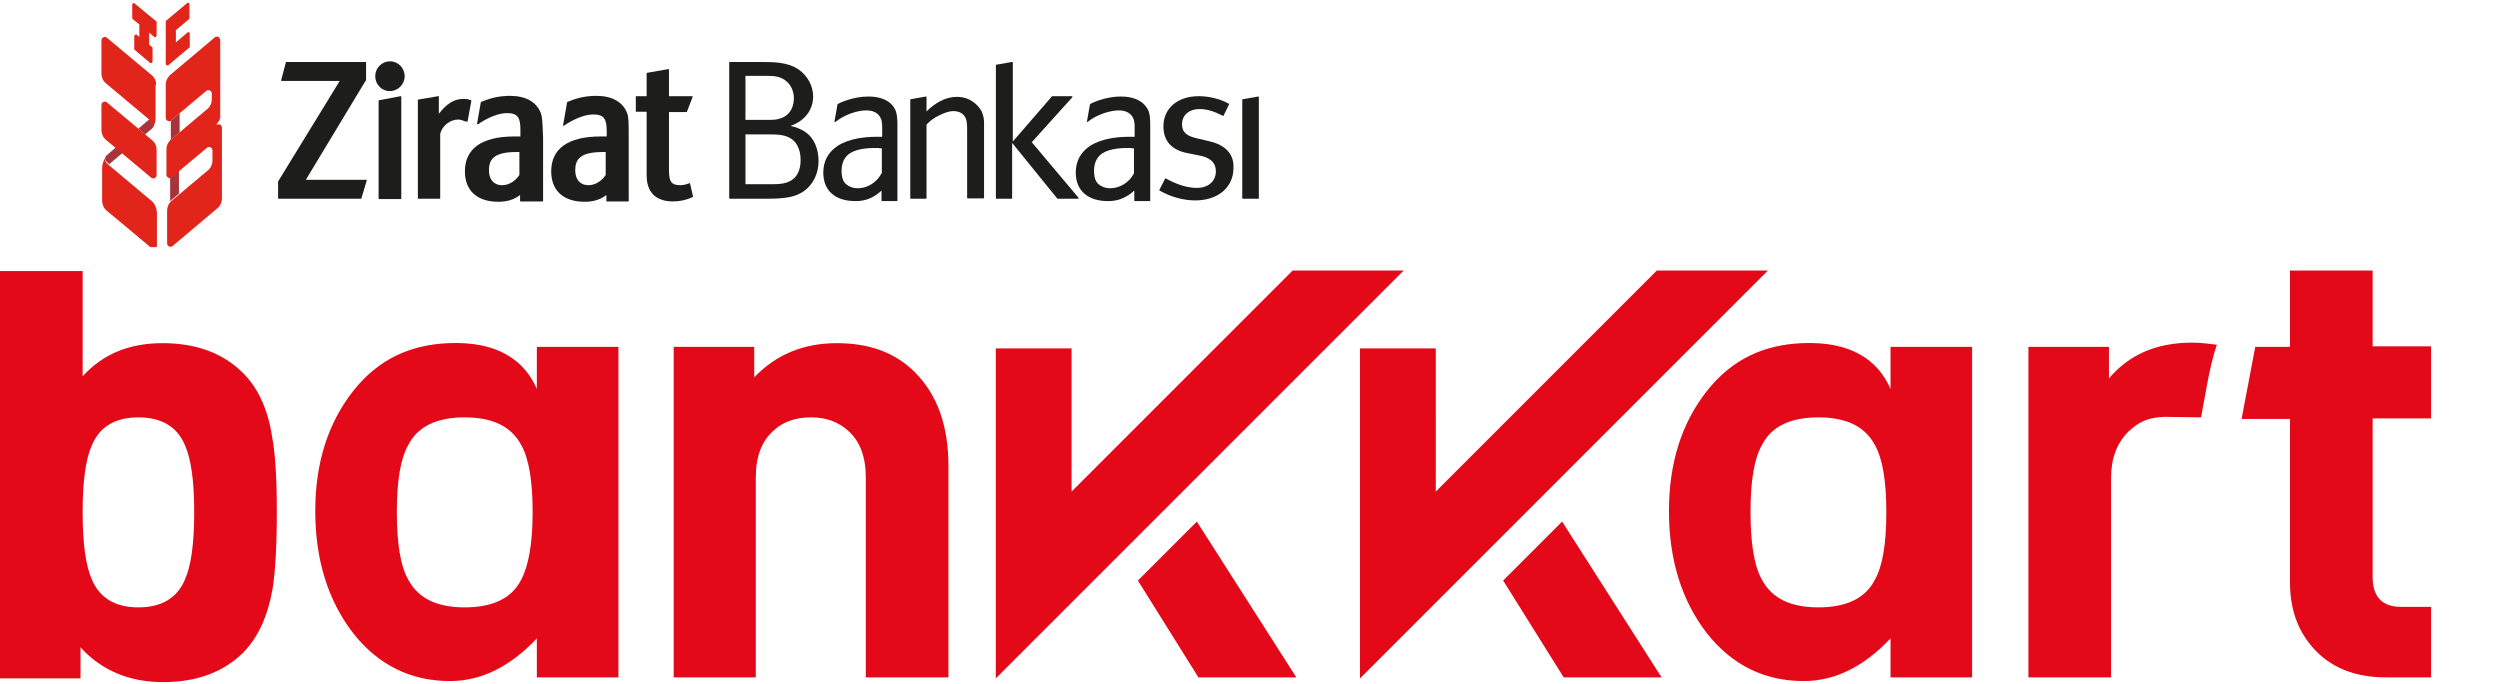 <?xml version="1.0" encoding="utf-8"?>
<!-- Generator: Adobe Illustrator 22.0.1, SVG Export Plug-In . SVG Version: 6.00 Build 0)  -->
<svg version="1.1" id="Layer_1" xmlns="http://www.w3.org/2000/svg" xmlns:xlink="http://www.w3.org/1999/xlink" x="0px" y="0px"
	 viewBox="0 0 475 130" style="enable-background:new 0 0 475 130;" xml:space="preserve">
<style type="text/css">
	.st0{fill:#1D1D1B;}
	.st1{fill:#A73439;}
	.st2{fill:#E1251B;}
	.st3{fill:#E30918;}
	.st4{opacity:0.3;}
	.st5{fill-rule:evenodd;clip-rule:evenodd;fill:#272C30;}
	.st6{fill:#272C30;}
</style>
<symbol  id="ZiraatBankası_Extra" viewBox="-170.9 -29.7 341.8 72.3">
	<g>
		<g>
			<path class="st0" d="M-92.7-9.8h-17.9l17.8,29.5c0,0,0,0,0,0.1v5c0,0.1-0.1,0.2-0.1,0.2h-23.5c-0.1,0-0.1,0-0.1-0.1l-1.4-5.3
				c0,0,0-0.1,0-0.1c0,0,0.1-0.1,0.1-0.1h17.2l-18.2-29.7c0,0,0-0.1,0-0.1v-4.9c0-0.1,0.1-0.1,0.1-0.1h24.4c0.1,0,0.1,0,0.1,0.1
				l1.6,5.3c0,0,0,0.1,0,0.1C-92.6-9.8-92.7-9.8-92.7-9.8z"/>
			<path class="st0" d="M-85.7,25.2c-2.5,0-4.4-2-4.4-4.4c0-2.4,1.9-4.4,4.3-4.4c2.4,0,4.4,2,4.4,4.4
				C-81.4,23.2-83.3,25.2-85.7,25.2z"/>
			<path class="st0" d="M-82.6,14.9L-82.6,14.9l-6.4-1.2c-0.1,0-0.1-0.1-0.1-0.2v-28.9c0-0.1,0.1-0.1,0.1-0.1h6.4
				c0.1,0,0.2,0.1,0.2,0.1v30.1C-82.4,14.8-82.4,14.9-82.6,14.9C-82.5,14.9-82.5,14.9-82.6,14.9z"/>
			<path class="st0" d="M2.9-10.8C2.9-10.8,2.8-10.8,2.9-10.8c-0.1,0-0.1,0-0.1,0c-1.1-0.4-1.9-0.6-2.7-0.6c-2.7,0-3.4,1-3.4,4.5
				v17.1h5.2c0.1,0,0.1,0,0.1,0.1l1.7,4.4c0,0,0,0.1,0,0.1c0,0-0.1,0.1-0.1,0.1h-6.9v7.9c0,0,0,0.1-0.1,0.1c0,0-0.1,0-0.1,0h0
				l-6.3-1.1c-0.1,0-0.1-0.1-0.1-0.1v-6.8H-13c-0.1,0-0.1-0.1-0.1-0.1v-4.4c0-0.1,0.1-0.1,0.1-0.1h3.1V-8.5c0-3.5,1.4-7.7,7.8-7.7
				c2,0,3.9,0.4,5.8,1.3c0.1,0,0.1,0.1,0.1,0.2L2.9-10.8C2.9-10.9,2.9-10.8,2.9-10.8z"/>
			<path class="st0" d="M-41.2,10c-1.3,3.2-4.4,5-9.1,5c-3,0-5.7-0.6-8.5-1.8c0,0-0.1-0.1-0.1-0.1L-60,6.8c0-0.1,0-0.1,0.1-0.2
				c0,0,0.1,0,0.1,0c0.1,0,0.1,0,0.1,0c0.1,0.1,4.5,3.3,8.6,3.3c3.3,0,3.9-1.6,3.9-5V3h-1.8c-9.6,0-14.6-3.6-14.6-10.3
				c0-5.7,3.6-9,9.9-9c2.5,0,4.6,0.6,6.4,2v-1.8c0-0.1,0.1-0.1,0.2-0.1h6.4c0.1,0,0.2,0.1,0.2,0.1V2.7C-40.7,7.2-40.7,8.7-41.2,10z
				 M-47.5-8.4c-1.3-1.9-3.2-3-5.1-3c-2.4,0-3.9,1.6-3.9,4.4c0,3.2,1.4,5.4,8.1,5.4c0.3,0,0.7,0,0.9,0V-8.4z"/>
			<path class="st0" d="M-15.7,10c-1.3,3.2-4.4,5-9.1,5c-3,0-5.7-0.6-8.5-1.8c0,0-0.1-0.1-0.1-0.1l-1.2-6.8c0-0.1,0-0.1,0.1-0.1
				c0,0,0,0,0.1,0c0,0,0.1,0,0.1,0c0,0,4.5,3.3,8.7,3.3c3.3,0,3.9-1.6,3.9-5V3h-1.8c-9.6,0-14.6-3.6-14.6-10.3c0-5.7,3.6-9,9.9-9
				c2.5,0,4.6,0.6,6.4,2v-1.8c0-0.1,0.1-0.1,0.1-0.1h6.4c0.1,0,0.1,0.1,0.1,0.1V2.7C-15.2,7.2-15.2,8.7-15.7,10z M-22-8.4
				c-1.3-1.9-3.2-3-5.1-3c-2.4,0-3.9,1.6-3.9,4.4c0,3.2,1.4,5.4,8.1,5.4c0.3,0,0.7,0,0.9,0V-8.4z"/>
			<path class="st0" d="M-63,7.4L-63,7.4c0.1,0,0.1,0,0.1,0c0.1,0,0.1,0.1,0.1,0.1l1.1,6c0,0.1,0,0.1-0.1,0.2
				c-0.7,0.3-1.3,0.4-2.2,0.4c-2.8,0-5-1.4-7.3-4.4v5.1c0,0,0,0.1-0.1,0.1c0,0-0.1,0-0.1,0l0,0l-5.9-1c-0.1,0-0.1-0.1-0.1-0.2v-29
				c0-0.1,0.1-0.1,0.1-0.1h6.4c0.1,0,0.1,0.1,0.1,0.1l0,19.1c0.6,2.4,2.9,4.2,5.4,4.2c0.6,0,1.6-0.4,2.2-0.6L-63,7.4z"/>
		</g>
		<g>
			<path class="st0" d="M37.3,4.1c-1.2,0.9-3,1.7-4.7,2c1.9,0.7,3.2,1.6,3.9,2.3c2.3,2.1,2.8,4.7,2.8,6.4c0,3.1-1.6,6.1-4.3,8
				c-3.3,2.2-7.4,2.2-11,2.2h-9.4c-0.1,0-0.1-0.1-0.1-0.1v-40.1c0-0.1,0.1-0.2,0.1-0.2h10.3c5.7,0,9.7,0.2,12.8,3.2
				c2,1.9,3.2,4.8,3.2,7.9C40.9-0.7,39.6,2.4,37.3,4.1z M19.3,20.9h5.5l1.1,0c1.7,0,3.7-0.1,5.4-1.5c1.5-1.2,2.3-3.1,2.3-5.1
				c0-2-0.7-3.8-2-4.9c-1.8-1.5-4.1-1.5-5.2-1.5h-7.1V20.9z M33.6-9.4c-1.6-1.5-4-1.7-5.9-1.7h-8.4V3.6h6.9c2.3,0,4.9,0,6.8-1.4
				c1-0.7,2.6-2.5,2.6-6.2C35.6-7.2,34.3-8.8,33.6-9.4z"/>
			<path class="st0" d="M81.8,14.7c-1.7,0-3.3-0.4-5-1.3c-1.5-0.8-2.8-1.8-4-3v4.3c0,0,0,0.1-0.1,0.1c0,0-0.1,0-0.1,0h0l-4.5-0.8
				c-0.1,0-0.1-0.1-0.1-0.1v-29.1c0-0.1,0.1-0.2,0.1-0.2h4.6c0.1,0,0.1,0.1,0.1,0.2V6.5c1,1.1,2.2,2,3.7,2.7c1.6,0.8,3,1.3,4.2,1.3
				c1.3,0,2.4-0.4,3.1-1.2c1-1.1,1-2.8,1-4.5v-19.9c0-0.1,0.1-0.2,0.2-0.2h4.6c0.1,0,0.2,0.1,0.2,0.2V6.9c0,0.8,0,1.8-0.7,3.5
				C88,12.4,85.6,14.7,81.8,14.7z"/>
			<path class="st0" d="M103.9,1.3l12,13.3c0,0,0,0.1,0,0.2c0,0.1-0.1,0.1-0.1,0.1H110c0,0-0.1,0-0.1,0L98.3,1.5v23.4
				c0,0,0,0.1-0.1,0.1c0,0-0.1,0-0.1,0h-0.1l-4.6-0.8c-0.1,0-0.1-0.1-0.1-0.1v-39.3c0-0.1,0.1-0.2,0.1-0.2h4.6
				c0.1,0,0.1,0.1,0.1,0.2V1.1l13.3-16.4c0,0,0.1-0.1,0.1-0.1h6.1c0.1,0,0.1,0,0.1,0.1c0,0.1,0,0.1,0,0.2L103.9,1.3z"/>
			<path class="st0" d="M55.6,14.8c-2.1,0-4.3-0.4-6.4-1.1c-0.8-0.3-1.7-0.6-2.6-1.1c0,0-0.1-0.1-0.1-0.1l-0.9-5.1
				c0-0.1,0-0.1,0.1-0.1c0,0,0.1,0,0.1,0c0,0,0.1,0,0.1,0c1.3,1,2.5,1.7,4,2.3c0.7,0.3,2.9,1.1,5.1,1.1c1.1,0,2.6-0.2,3.7-1.4
				c0.9-1.1,1-2.3,1-3.4V2.9c-0.5,0-1.1,0-1.8,0c-3.3,0-8-0.5-11.4-2.7c-2.8-1.9-4.2-4.5-4.2-7.9c0-5.3,3.5-8.4,9.5-8.4
				c1.9,0,4.7,0.3,7.7,3.1v-3c0-0.1,0.1-0.1,0.1-0.1h4.5c0.1,0,0.1,0.1,0.1,0.1V5.1c0,0.3,0,0.6,0,0.9c0,1.4,0,3-0.4,4.3
				C63.3,11.9,61.4,14.8,55.6,14.8z M59.5-7.9c-1.7-3.2-4.7-4.4-7-4.4c-1.5,0-2.7,0.5-3.6,1.3c-0.6,0.6-1.2,1.7-1.2,3.8
				c0,2,0.6,3.6,1.8,4.7c1.9,1.8,5.8,2.1,8,2.1c0.6,0,1.1,0,1.6-0.1l0.5,0V-7.9z"/>
			<path class="st0" d="M130.2,14.8c-2.1,0-4.3-0.4-6.4-1.1c-0.8-0.3-1.7-0.6-2.6-1.1c0,0-0.1-0.1-0.1-0.1l-0.9-5.1
				c0-0.1,0-0.1,0.1-0.1c0,0,0,0,0,0c0.1,0,0.1,0,0.1,0c1.3,1,2.5,1.7,4.1,2.3c0.7,0.3,2.9,1.1,5.1,1.1c1.1,0,2.6-0.2,3.7-1.4
				c0.9-1.1,1-2.3,1-3.4V2.9c-0.5,0-1.1,0-1.8,0c-3.3,0-8-0.5-11.4-2.7c-2.8-1.9-4.2-4.5-4.2-7.9c0-5.3,3.6-8.4,9.5-8.4
				c1.9,0,4.7,0.3,7.8,3.1v-3c0-0.1,0.1-0.1,0.1-0.1h4.5c0.1,0,0.1,0.1,0.1,0.1V5.1c0,0.3,0,0.6,0,0.9c0,1.4,0,3-0.4,4.3
				C137.9,11.9,136,14.8,130.2,14.8z M134.1-7.9c-1.7-3.2-4.7-4.4-7-4.4c-1.5,0-2.7,0.5-3.6,1.3c-0.6,0.6-1.2,1.7-1.2,3.8
				c0,2,0.6,3.6,1.8,4.7c1.9,1.8,5.8,2.1,8,2.1c0.6,0,1.1,0,1.6-0.1l0.4,0V-7.9z"/>
			<path class="st0" d="M156.3,1.6l-3.8,0.9c-3,0.7-4.2,1.9-4.2,4.1c0,2.7,2.1,4.5,5.2,4.5c2.1,0,4.1-0.6,6.9-2c0,0,0,0,0,0
				c0,0,0.1,0,0.1,0c0.1,0,0.1,0,0.1,0.1l1.6,3.3c0,0.1,0,0.1-0.1,0.2c-2.6,1.4-5.7,2.2-8.9,2.2c-6.2,0-10.4-3.6-10.4-8.9
				c0-4.3,2.4-7,7-7.9l3.5-0.7c3.4-0.6,5-2.2,5-4.7c0-2.9-2.2-4.9-5.6-4.9c-2.7,0-5.8,0.9-9.2,2.8c0,0,0,0,0,0s-0.1,0-0.1,0
				c0,0-0.1,0-0.1-0.1l-1.7-3.3c0-0.1,0-0.2,0.1-0.2c3.3-1.9,7.1-2.9,10.5-2.9c6.8,0,11.3,3.9,11.3,9.6
				C163.7-2.3,161.2,0.5,156.3,1.6z"/>
			<path class="st0" d="M170.9,14.8C170.8,14.8,170.8,14.8,170.9,14.8c-0.1,0-0.1,0-0.1,0l-4.6-0.8c-0.1,0-0.1-0.1-0.1-0.1v-29.1
				c0-0.1,0.1-0.2,0.2-0.2h4.6c0.1,0,0.1,0.1,0.1,0.2v29.9C170.9,14.7,170.9,14.8,170.9,14.8z"/>
		</g>
	</g>
	<g>
		<path class="st1" d="M-156.1,5.3c0.8,0.7,0.4,1.6-0.1,2.2c-0.3,0.3-0.5,0.6-0.6,0.6l-3.3-2.8l2-1.7L-156.1,5.3z"/>
		<path class="st2" d="M-156.4-9.1c0.1-0.1,0.2-0.2,0.3-0.2c0.1,0,0.2-0.1,0.4-0.1c0.1,0,0.3,0,0.4,0.1c0.1,0,0.2,0.1,0.3,0.2
			c0.1,0.1,0.2,0.2,0.2,0.3c0,0.1,0.1,0.2,0.1,0.4v3.7V-1c0,0.5-0.1,1.1-0.3,1.5c-0.2,0.5-0.5,0.9-0.8,1.2L-169.3,13
			c-0.1,0.1-0.2,0.2-0.3,0.2c-0.1,0-0.2,0.1-0.4,0.1c-0.1,0-0.3,0-0.4-0.1c-0.1,0-0.2-0.1-0.3-0.2c-0.1-0.1-0.2-0.2-0.2-0.3
			c0-0.1-0.1-0.2-0.1-0.4V4.9c0-0.5,0.1-1,0.3-1.5c0.2-0.5,0.5-0.9,0.8-1.2L-156.4-9.1z"/>
		<path class="st1" d="M-166.8-0.3L-166.8-0.3l-2.7-2.3c-0.3-0.3-0.4-0.5-0.4-0.8l0,0c0,0,0-0.1,0-0.1l0,0c0,0,0-0.1,0-0.1
			c0,0,0-0.1,0-0.1c0-0.1,0-0.2,0.1-0.2c0,0,0,0,0,0c0-0.1,0.1-0.2,0.1-0.2l0,0c0-0.1,0.1-0.2,0.1-0.2c0,0,0,0,0,0
			c0.1-0.1,0.1-0.2,0.2-0.2c0.1-0.1,0.1-0.1,0.2-0.2c0,0,0,0,0,0c0.1-0.1,0.1-0.1,0.2-0.2c0.1-0.1,0.2-0.2,0.3-0.3l4,3.4v0
			L-166.8-0.3z"/>
		<path class="st2" d="M-155.1-17.5c-0.2,0.5-0.5,0.9-0.8,1.2l-13,10.9c0,0-0.1,0.1-0.2,0.2l0,0c0,0-0.1,0.1-0.1,0.1c0,0,0,0,0,0
			c-0.1,0.1-0.1,0.1-0.2,0.2c-0.1,0.1-0.1,0.2-0.2,0.2c0,0,0,0,0,0c-0.1,0.1-0.1,0.2-0.1,0.2l0,0c0,0.1-0.1,0.2-0.1,0.2c0,0,0,0,0,0
			c0,0.1,0,0.2-0.1,0.2l0,0c0,0,0,0,0,0c0,0,0,0,0,0.1l0,0.1c0,0,0,0.1,0,0.1l0,0c0,0.3,0.1,0.6,0.4,0.8l-0.1-0.1c0,0,0,0-0.1-0.1
			c-0.2-0.2-0.4-0.4-0.6-0.9l0,0c-0.2-0.5-0.5-1.3-0.5-2.3c0-0.1,0-0.3,0-0.4c0-0.1,0-0.3,0-0.4c0,0,0-8.8,0-8.8
			c0-0.5,0.1-1,0.3-1.5c0.2-0.5,0.5-0.9,0.8-1.2l13.4-11.2c0.1-0.1,0.2-0.2,0.3-0.2c0.1,0,0.2-0.1,0.4-0.1c0.1,0,0.3,0,0.4,0.1
			c0.1,0,0.2,0.1,0.3,0.2c0.1,0.1,0.2,0.2,0.2,0.3c0,0.1,0.1,0.2,0.1,0.4v9.7C-154.7-18.5-154.9-18-155.1-17.5z"/>
		<path class="st2" d="M-155.1,19.7c-0.2,0.5-0.5,0.9-0.8,1.2l-13.4,11.2c-0.1,0.1-0.2,0.2-0.3,0.2c-0.1,0-0.2,0.1-0.4,0.1
			c-0.1,0-0.3,0-0.4-0.1c-0.1,0-0.2-0.1-0.3-0.2c-0.1-0.1-0.2-0.2-0.2-0.3c0-0.1-0.1-0.2-0.1-0.4v-4.9v-4.9c0-0.5,0.1-1,0.3-1.5
			c0.2-0.5,0.5-0.9,0.8-1.2l13-10.9c0,0,0.1-0.1,0.2-0.2c0.1-0.1,0.2-0.3,0.4-0.4c0.2-0.3,0.4-0.7,0.5-1.1c0.1-0.4,0-0.8-0.4-1.1
			c0,0,0.4,0.3,0.7,1l0,0c0.2,0.5,0.5,1.2,0.5,2.3c0,0.1,0,0.2,0,0.4c0,0.1,0,0.3,0,0.4c0,0,0,2.2,0,4.4c0,2.2,0,4.3,0,4.3
			C-154.7,18.7-154.9,19.2-155.1,19.7z"/>
		<g>
			<path class="st1" d="M-150.7-9.3v-6.8l2.6,2.2v6.8l-0.2-0.1l-2.2-1.9C-150.5-9.2-150.6-9.2-150.7-9.3z"/>
			<path class="st1" d="M-148,9.8l-0.1-0.1l-2.2-1.9c-0.1-0.1-0.1-0.1-0.2-0.2l0,0V2l2.6,2.2V9.8z"/>
			<path class="st2" d="M-136.4,7.4c0.3,0.4,0.5,0.9,0.5,1.6v22.5c0,0.1,0,0.3-0.1,0.4c0,0.1-0.1,0.2-0.2,0.3
				c-0.1,0.1-0.2,0.2-0.3,0.2c-0.1,0.1-0.2,0.1-0.4,0.1c-0.1,0-0.3,0-0.4-0.1c-0.1,0-0.2-0.1-0.3-0.2L-150.9,21
				c-0.3-0.4-0.6-0.8-0.8-1.2c-0.2-0.5-0.3-1-0.3-1.5V8.5c0-0.1,0-0.3,0.1-0.4c0-0.1,0.1-0.2,0.2-0.3c0.1-0.1,0.2-0.2,0.3-0.2
				c0.1,0,0.2-0.1,0.4-0.1c0.1,0,0.3,0,0.4,0.1c0,0,0.1,0,0.1,0c0.1,0,0.2,0.1,0.2,0.2l2.2,1.9l8,6.7c0.1,0.1,0.2,0.2,0.3,0.2
				c0.1,0.1,0.2,0.1,0.4,0.1c0.1,0,0.3,0,0.4-0.1c0.1-0.1,0.2-0.1,0.3-0.2c0.1-0.1,0.2-0.2,0.2-0.3c0-0.1,0.1-0.2,0.1-0.4V14
				c0-0.5-0.1-1.1-0.3-1.5c-0.2-0.5-0.5-0.9-0.8-1.2l-8.3-7v0l-2.6-2.2l0,0l-0.3-0.2c-0.3-0.4-0.6-0.8-0.8-1.2
				c-0.2-0.5-0.3-1-0.3-1.5v-7.5c0-0.1,0-0.3,0.1-0.4c0-0.1,0.1-0.2,0.2-0.3c0.1-0.1,0.2-0.2,0.3-0.2c0.1-0.1,0.2-0.1,0.4-0.1
				c0.1,0,0.3,0,0.4,0.1c0,0,0,0,0.1,0c0.1,0,0.2,0.1,0.2,0.2l2.2,1.9l8,6.7c0.1,0.1,0.2,0.2,0.3,0.2c0.1,0.1,0.2,0.1,0.4,0.1
				c0.1,0,0.3,0,0.4-0.1c0.1,0,0.2-0.1,0.3-0.2c0.1-0.1,0.2-0.2,0.2-0.3c0-0.1,0.1-0.2,0.1-0.4v-3c0-0.5-0.1-1-0.3-1.5
				c-0.2-0.5-0.5-0.9-0.8-1.2l-11.2-9.4c-0.3-0.3-0.6-0.8-0.8-1.2c-0.2-0.5-0.3-1-0.3-1.5v-9.7c0-0.1,0-0.3,0.1-0.4
				c0-0.1,0.1-0.2,0.2-0.3c0.1-0.1,0.2-0.2,0.3-0.2c0.1,0,0.2-0.1,0.4-0.1c0.1,0,0.3,0,0.4,0.1c0.1,0,0.2,0.1,0.3,0.2l13.4,11.3
				c0.4,0.4,0.6,0.8,0.8,1.2c0.2,0.5,0.3,1,0.3,1.5V5.7c0,0.1,0,0.2-0.1,0.3c0,0.1-0.1,0.2-0.2,0.3c-0.1,0.1-0.2,0.2-0.3,0.2
				c-0.1,0-0.2,0.1-0.4,0.1c-0.1,0-0.3,0-0.4-0.1c-0.1,0-0.2-0.1-0.2-0.1C-137,6.7-136.7,7-136.4,7.4z"/>
		</g>
		<path class="st2" d="M-154.8,37c0,0.1-0.1,0.1-0.1,0.1l-6.3,5.2c0,0-0.1,0.1-0.1,0.1c0,0-0.1,0-0.1,0c0,0-0.1,0-0.1,0
			c0,0-0.1,0-0.1,0c-0.1-0.1-0.2-0.1-0.2-0.2c0-0.1-0.1-0.2-0.1-0.2v-3.9c0-0.1,0-0.1,0-0.2c0-0.1,0.1-0.1,0.1-0.2l2-1.6v-3.7
			l-0.7,0.6c0,0-0.1,0.1-0.1,0.1c0,0-0.1,0-0.2,0c0,0-0.1,0-0.1,0c0,0-0.1,0-0.1,0c-0.1-0.1-0.2-0.1-0.2-0.2c0-0.1-0.1-0.2-0.1-0.2
			v-3.7c0-0.1,0-0.1,0-0.2c0-0.1,0.1-0.1,0.1-0.2l4.5-3.8c0,0,0.1-0.1,0.1-0.1c0.1,0,0.1,0,0.2,0c0,0,0.1,0,0.1,0c0,0,0.1,0,0.1,0
			c0.1,0,0.1,0.1,0.2,0.2c0,0.1,0.1,0.1,0.1,0.2V29c0,0.1,0,0.1,0,0.2c0,0.1-0.1,0.1-0.1,0.2l-0.9,0.7v3.6l1.4-1.2
			c0,0,0.1-0.1,0.1-0.1c0,0,0.1,0,0.2,0c0,0,0.1,0,0.1,0c0,0,0.1,0,0.1,0c0.1,0,0.1,0.1,0.2,0.2c0,0.1,0.1,0.2,0.1,0.2v4
			C-154.7,36.9-154.8,37-154.8,37z"/>
		<path class="st2" d="M-145.1,37.7c0,0,0.1,0.1,0.1,0.2c0,0.1,0,0.1,0,0.2v4c0,0.1,0,0.2-0.1,0.2c0,0.1-0.1,0.1-0.2,0.2
			c0,0-0.1,0-0.1,0c0,0-0.1,0-0.1,0c0,0-0.1,0-0.1,0c0,0-0.1,0-0.1-0.1l-6.2-5.2c-0.1,0-0.1-0.1-0.1-0.2c0-0.1,0-0.1,0-0.2V24.4
			c0-0.1,0-0.2,0.1-0.2c0-0.1,0.1-0.1,0.2-0.2c0,0,0.1,0,0.1,0c0,0,0.1,0,0.1,0c0.1,0,0.1,0,0.2,0c0.1,0,0.1,0,0.1,0.1l6.2,5.2
			c0,0,0.1,0.1,0.1,0.2c0,0.1,0,0.1,0,0.2v3.7c0,0.1,0,0.2-0.1,0.2c0,0.1-0.1,0.1-0.2,0.2c0,0-0.1,0-0.1,0c0,0-0.1,0-0.1,0
			c0,0-0.1,0-0.1,0c0,0-0.1,0-0.1-0.1l-3.4-2.9v3.6L-145.1,37.7z"/>
	</g>
</symbol>
<g>
	<path class="st3" d="M52.6,97.3c0,6.4-0.3,11.3-0.8,14.5c-0.9,5.2-2.7,9.2-5.5,12.1c-3.8,3.8-8.9,5.7-15.3,5.7
		c-6.4,0-11.7-2.2-15.7-6.6v5.9H0V51.5h15.7v20c3.8-4.2,8.8-6.3,15.2-6.3c6.4,0,11.5,1.9,15.3,5.7c2.8,2.8,4.7,6.8,5.5,12.1
		C52.3,86.1,52.6,90.9,52.6,97.3z M36.9,97.3c0-5.9-0.6-10.2-1.8-12.8c-1.5-3.5-4.5-5.2-8.8-5.2S19,81,17.5,84.5
		c-1.2,2.6-1.8,6.8-1.8,12.8c0,6,0.6,10.3,1.8,12.9c1.5,3.5,4.5,5.2,8.8,5.2s7.3-1.7,8.8-5.2C36.3,107.6,36.9,103.3,36.9,97.3z
		 M180.2,128.7h-15.7v-38c0-3.9-1.1-6.9-3.4-8.9c-1.9-1.7-4.2-2.5-7-2.5c-2.9,0-5.3,0.8-7.1,2.5c-2.3,2-3.4,5-3.4,8.9v38H128V65.9
		h15.3v5.8c4.1-4.3,9.3-6.5,15.7-6.5c6.2,0,11.1,1.8,14.8,5.5c4.3,4.3,6.4,10.2,6.4,17.8V128.7z M102,65.9h15.5v62.8H102v-7.4
		c-5.1,5.4-10.6,8.1-16.5,8.1c-7.4,0-13.6-3-18.4-9.1c-4.8-6.2-7.2-14-7.2-23.2c0-9.1,2.4-16.7,7.2-22.8c4.8-6.1,10.9-8.8,18.1-9.1
		c9.3-0.4,14.4,3.2,16.8,8.7V65.9z M101.2,97.3c0-5.9-0.7-10.2-2.2-12.8c-1.9-3.5-5.4-5.2-10.7-5.2s-8.9,1.7-10.7,5.2
		c-1.5,2.6-2.2,6.8-2.2,12.8c0,6,0.7,10.3,2.2,12.9c1.9,3.5,5.4,5.2,10.7,5.2s8.9-1.7,10.7-5.2C100.4,107.6,101.2,103.3,101.2,97.3z
		 M461.9,128.7h-8.6c-5.9,0-10.6-1.9-13.9-5.7c-2.9-3.3-4.3-7.4-4.3-12.3V79.6h-9.2l2.6-13.7h6.6V51.4h15.7v14.4h11.1v13.7h-11.1
		v30.1c0,3.8,1.8,5.7,5.4,5.7h5.7V128.7z M421.2,65.5c-1.6-0.2-3.1-0.4-4.7-0.4c-6.8,0-12,2.3-15.8,6.8v-6h-15.3v62.8h15.7V90.8
		c0-3.7,1.1-6.6,3.3-8.8c1.9-1.8,3.7-2.7,6.9-2.8l6.9,0.1C419.1,74.7,419.7,70,421.2,65.5z M359.2,65.9h15.5v62.8h-15.5v-7.4
		c-5.1,5.4-10.6,8.1-16.5,8.1c-7.4,0-13.6-3-18.4-9.1c-4.8-6.2-7.2-14-7.2-23.2c0-9.1,2.4-16.7,7.2-22.8c4.8-6.1,10.9-8.8,18.1-9.1
		c9.3-0.4,14.4,3.2,16.8,8.7V65.9z M358.4,97.3c0-5.9-0.7-10.2-2.2-12.8c-1.9-3.5-5.4-5.2-10.7-5.2c-5.3,0-8.9,1.7-10.7,5.2
		c-1.5,2.6-2.2,6.8-2.2,12.8c0,6,0.7,10.3,2.2,12.9c1.9,3.5,5.4,5.2,10.7,5.2c5.3,0,8.9-1.7,10.7-5.2
		C357.7,107.6,358.4,103.3,358.4,97.3z M245.6,51.4l-42,42V66.2l-14.4,0v62.7l77.5-77.5L245.6,51.4z M314.8,51.4l-42,42V66.2
		l-14.4,0v62.7l77.5-77.5L314.8,51.4z M285.6,110.3l11.5,18.4h18.6l-18.9-29.6L285.6,110.3z M216.2,110.3l11.5,18.4h18.6l-18.9-29.6
		L216.2,110.3z"/>

		<use xlink:href="#ZiraatBankası_Extra"  width="341.8" height="72.3" id="XMLID_3_" x="-170.9" y="-29.7" transform="matrix(0.643 0 0 -0.643 129.228 27.857)" style="overflow:visible;"/>
</g>
</svg>
